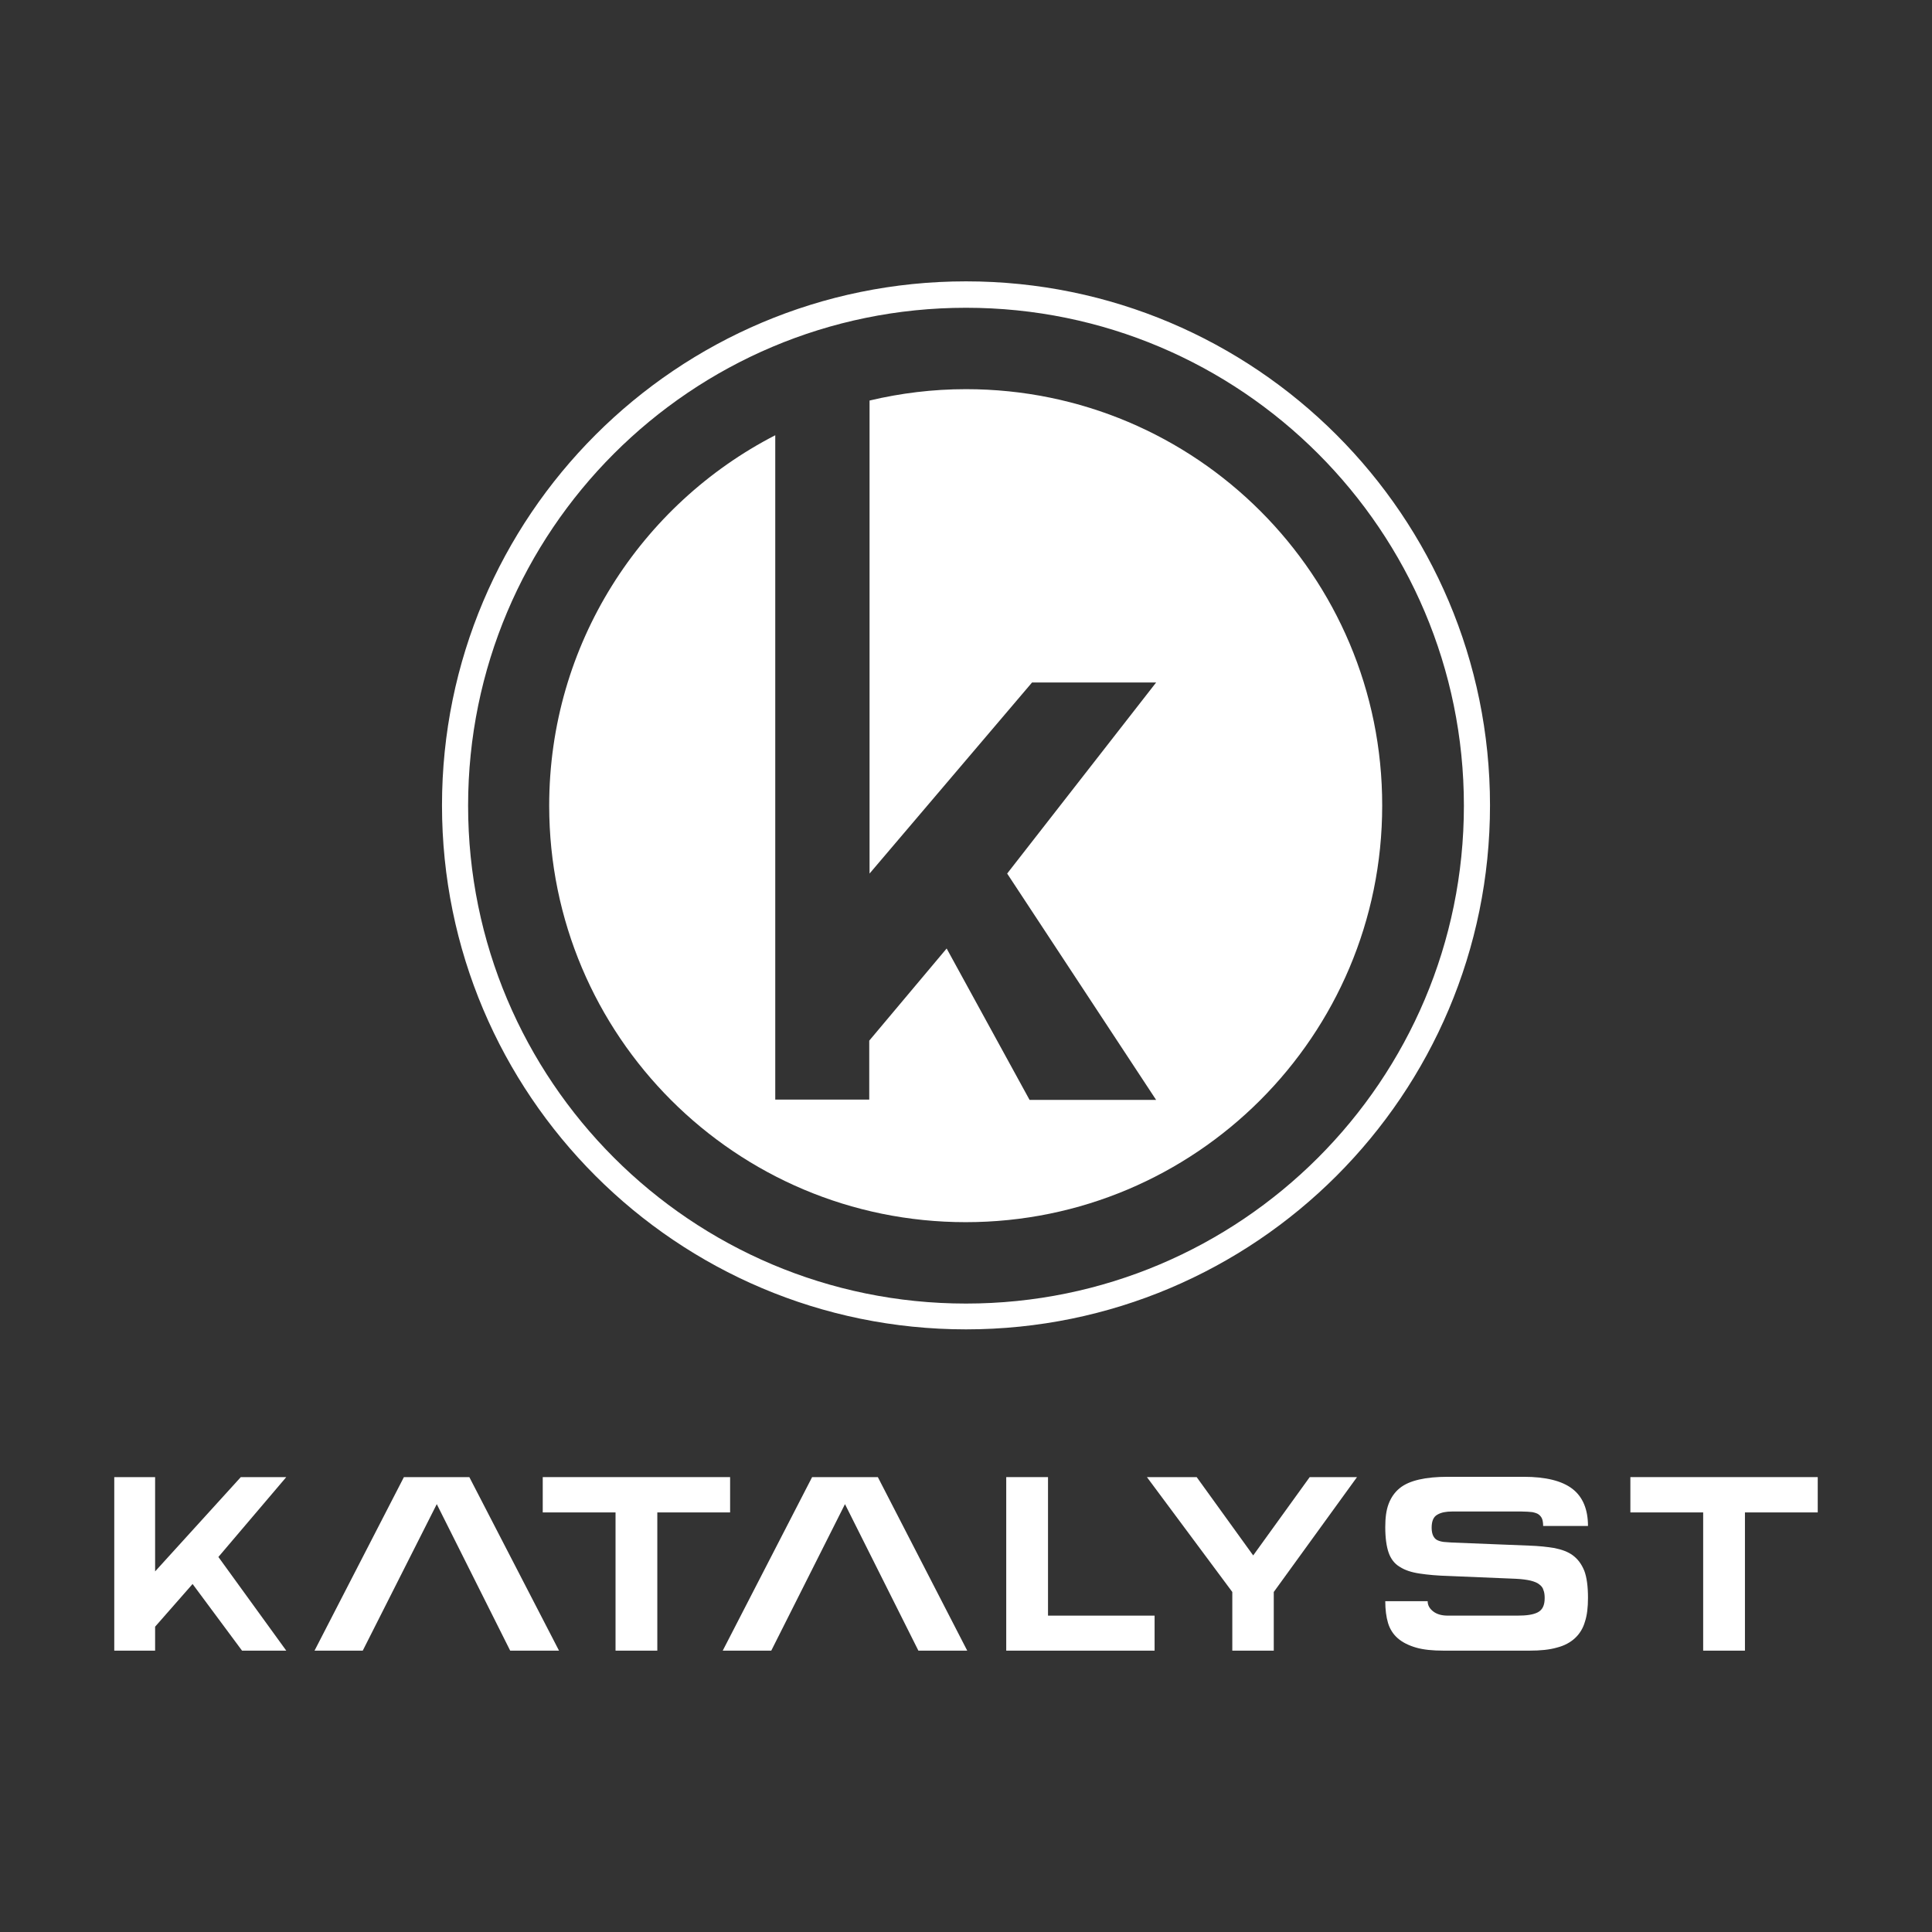 <?xml version="1.0" encoding="utf-8"?>
<!-- Generator: Adobe Illustrator 22.1.0, SVG Export Plug-In . SVG Version: 6.00 Build 0)  -->
<svg version="1.1" id="Layer_1" xmlns="http://www.w3.org/2000/svg" xmlns:xlink="http://www.w3.org/1999/xlink" x="0px" y="0px"
	 viewBox="0 0 629 629" style="enable-background:new 0 0 629 629;" xml:space="preserve">
<rect x="0" y="0" width="629" height="629" fill="#333333" stroke="none"/>
<style type="text/css">
	.st0{display:none;}
	.st1{fill:#FFFFFF;}
</style>
<rect class="st0" width="629" height="629"/>
<g>
	<g>
		<g>
			<path class="st1" d="M314.5,91.6c-94.2,0-170.6,76.4-170.6,170.6c0,94.2,76.4,170.6,170.6,170.6c94.2,0,170.6-76.4,170.6-170.6
				C485.1,168,408.7,91.6,314.5,91.6z M314.5,424.4c-89.5,0-162.1-72.6-162.1-162.1c0-89.5,72.6-162.1,162.1-162.1
				c89.5,0,162.1,72.6,162.1,162.1C476.6,351.8,404,424.4,314.5,424.4z"/>
		</g>
		<g>
			<path class="st1" d="M314.5,126.7c-10.8,0-21.3,1.3-31.4,3.7v154l52.9-62.2h40.4l-48.5,62.2l48.5,73.7h-41.2l-27-49.3l-25.2,30
				V358h-30.6V141.7c-43.7,22.5-73.6,68-73.6,120.6c0,74.9,60.7,135.6,135.6,135.6c74.9,0,135.6-60.7,135.6-135.6
				C450.1,187.4,389.4,126.7,314.5,126.7z"/>
		</g>
	</g>
</g>
<g>
	<g>
		<g>
			<polygon class="st1" points="237.7,480.9 176.7,480.9 176.7,492.4 200.4,492.4 200.4,537.4 214,537.4 214,492.4 237.7,492.4 			
				"/>
		</g>
		<g>
			<polygon class="st1" points="341.2,480.9 327.6,480.9 327.6,537.4 375.9,537.4 375.9,526 341.2,526 			"/>
		</g>
		<g>
			<polygon class="st1" points="408,506.4 389.6,480.9 373.4,480.9 401.2,518.3 401.2,537.4 414.7,537.4 414.7,518.3 441.8,480.9 
				426.4,480.9 			"/>
		</g>
		<g>
			<path class="st1" d="M512.1,506.4c-1.6-1.2-3.6-1.9-6-2.4c-2.4-0.4-5.2-0.7-8.4-0.8l-25-1c-1-0.1-1.9-0.1-2.7-0.2
				c-0.8-0.1-1.5-0.3-2.1-0.6c-0.6-0.3-1-0.8-1.3-1.4c-0.3-0.6-0.5-1.5-0.5-2.6c0-2.2,0.6-3.6,1.9-4.3c1.2-0.7,2.8-1,4.7-1h22.7
				c1.4,0,2.6,0.1,3.5,0.2c0.9,0.2,1.6,0.4,2.1,0.8c0.5,0.4,0.9,0.9,1.1,1.5c0.2,0.6,0.3,1.3,0.3,2.2h14.6c0-5.4-1.7-9.5-5.1-12.1
				c-3.4-2.6-8.7-3.9-15.8-3.9h-24.8c-3.6,0-6.7,0.3-9.3,0.9c-2.6,0.6-4.7,1.5-6.3,2.8c-1.6,1.3-2.8,3-3.6,5.1
				c-0.8,2.1-1.1,4.6-1.1,7.6c0,3.5,0.4,6.3,1.1,8.3c0.7,2,1.9,3.6,3.6,4.6c1.7,1.1,3.8,1.8,6.5,2.2c2.6,0.4,5.9,0.7,9.7,0.8
				l21.6,0.9c2,0.1,3.5,0.3,4.8,0.6c1.2,0.3,2.2,0.7,2.8,1.2c0.7,0.5,1.2,1.1,1.4,1.9c0.3,0.7,0.4,1.6,0.4,2.6
				c0,2.3-0.7,3.8-2.2,4.6c-1.5,0.8-3.7,1.1-6.7,1.1h-22.6c-1.9,0-3.5-0.4-4.7-1.3c-1.2-0.9-1.9-2-1.9-3.4h-13.8
				c0,2.7,0.3,5.1,0.9,7.1c0.6,2,1.7,3.7,3.2,5c1.5,1.3,3.5,2.3,5.9,3c2.4,0.7,5.4,1,9,1h28c3.5,0,6.5-0.3,8.9-1
				c2.4-0.6,4.4-1.7,5.9-3.1c1.5-1.4,2.6-3.2,3.2-5.3c0.7-2.1,1-4.7,1-7.8c0-3.7-0.4-6.7-1.2-8.8
				C514.9,509.2,513.7,507.6,512.1,506.4z"/>
		</g>
		<g>
			<polygon class="st1" points="530.8,480.9 530.8,492.4 554.5,492.4 554.5,537.4 568.1,537.4 568.1,492.4 591.8,492.4 591.8,480.9 
							"/>
		</g>
		<g>
			<polygon class="st1" points="131.5,480.9 102.4,537.4 118.1,537.4 142.2,489.7 166.1,537.4 182,537.4 152.8,480.9 			"/>
		</g>
		<g>
			<polygon class="st1" points="264.4,480.9 235.3,537.4 251.1,537.4 275.1,489.7 299,537.4 314.9,537.4 285.8,480.9 			"/>
		</g>
		<g>
			<polygon class="st1" points="78.4,480.9 50.5,511.6 50.5,480.9 37.2,480.9 37.2,537.4 50.5,537.4 50.5,529.6 62.7,515.7 
				78.8,537.4 93.2,537.4 71.1,506.9 93.2,480.9 			"/>
		</g>
	</g>
</g>
</svg>
